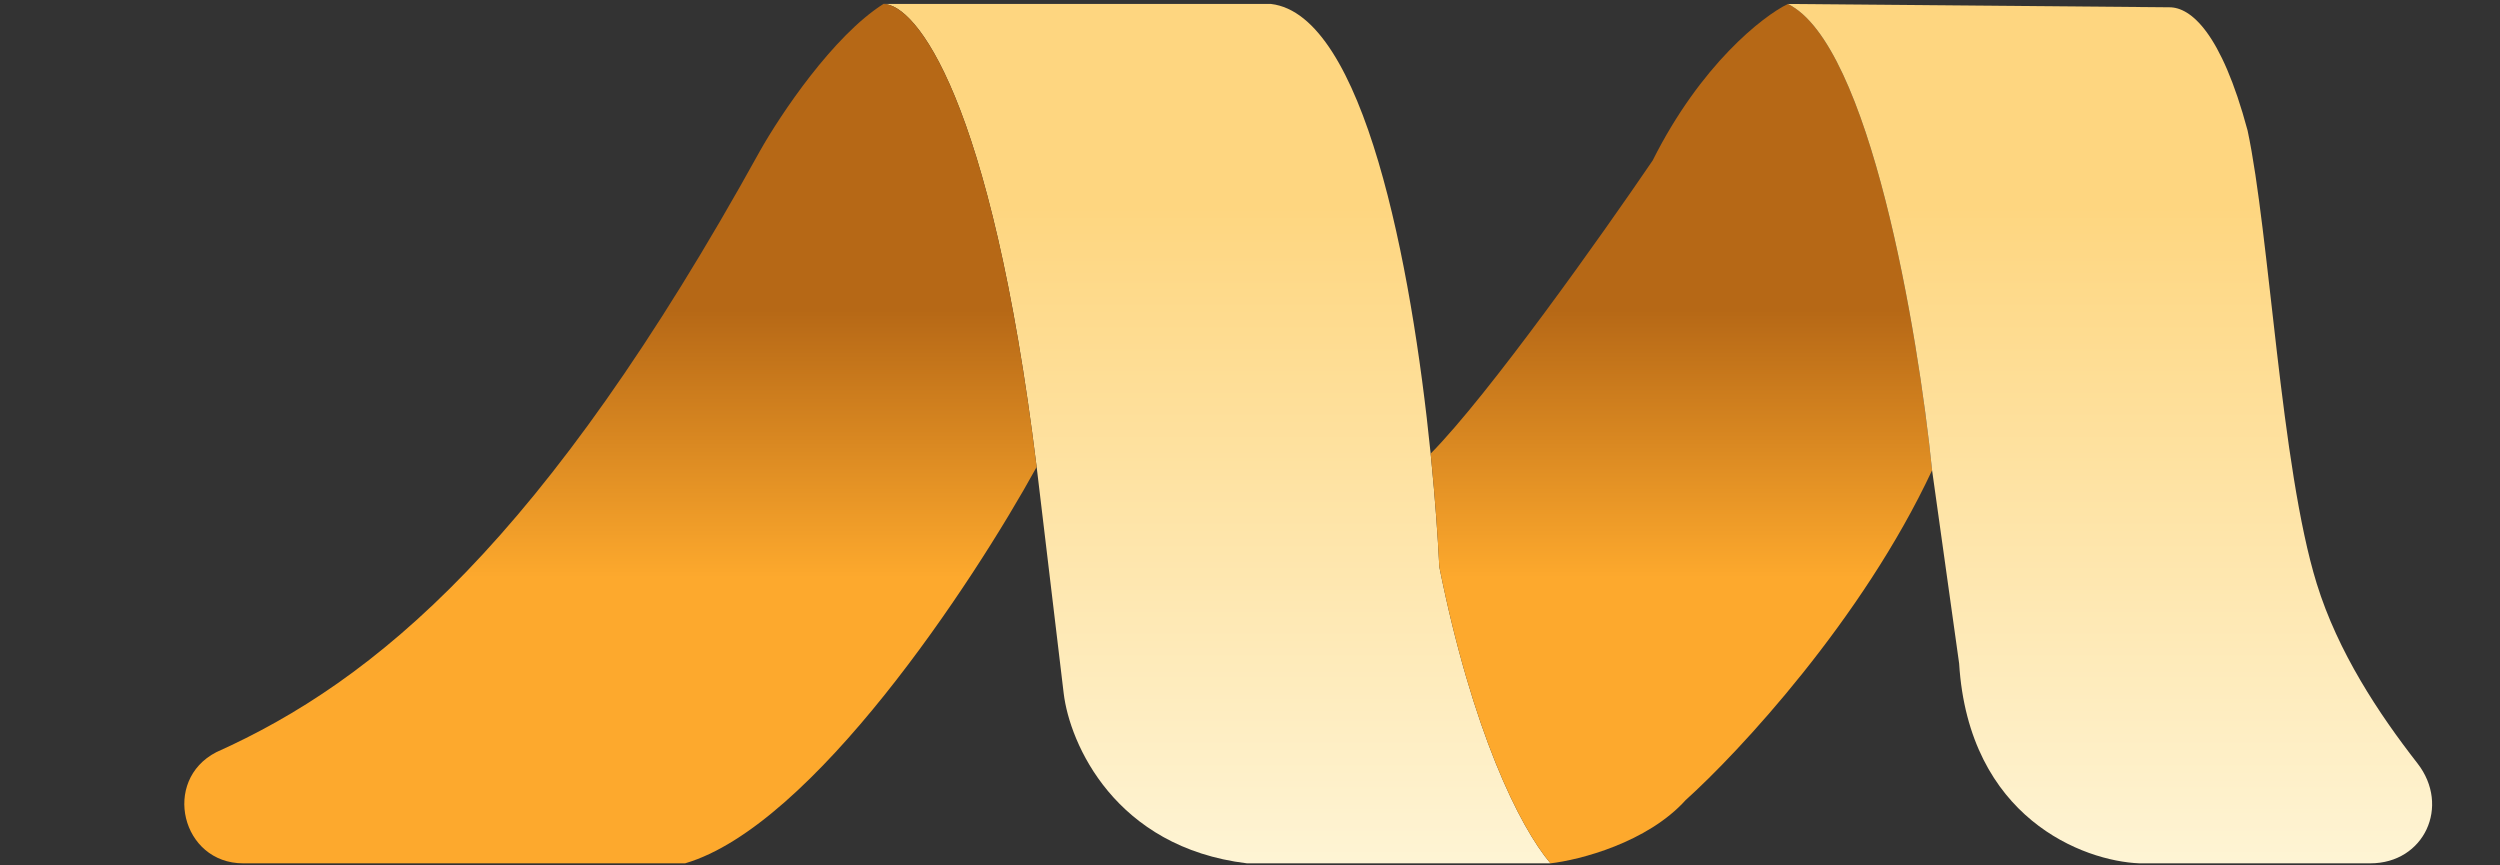 <svg width="416" height="144" viewBox="0 0 416 144" fill="none" xmlns="http://www.w3.org/2000/svg">
<rect x="0" y="0" width="416" height="144" fill="#333333" stroke="none"/>
<path fill-rule="evenodd" clip-rule="evenodd" d="M172.5 77.701C164.9 16.067 152.333 0.659 147 0.659H211.5C226.915 2.476 234.867 43.917 238.058 75.484C238.09 75.799 238.121 76.114 238.152 76.427C238.801 83.002 239.242 89.121 239.5 94.329C245 121.659 252.833 137.562 258 143.659H207.5C185.5 140.998 178 123.705 177 115.391L172.5 77.701Z" fill="url(#paint0_linear_1_106)"/>
<path fill-rule="evenodd" clip-rule="evenodd" d="M238.152 76.427C238.121 76.114 238.09 75.799 238.058 75.484C247.704 65.729 266.705 38.903 275 26.709C283 10.746 293.333 2.691 297.5 0.659C311.1 7.31 319.167 55.161 321.5 78.255C309.9 103.086 289.333 125.183 280.5 133.128C274.1 140.222 262.833 143.104 258 143.659C252.833 137.562 245 121.659 239.5 94.329C239.242 89.121 238.801 83.002 238.152 76.427Z" fill="url(#paint1_linear_1_106)"/>
<path fill-rule="evenodd" clip-rule="evenodd" d="M321.5 78.255C319.167 55.161 311.1 7.31 297.5 0.659L361 1.213C364.5 1.213 369.6 5.314 374 21.721C377.667 38.903 379.5 77.701 385.5 97.1C389.03 108.515 395.831 118.77 402.265 127.019C407.792 134.104 403.406 143.659 394.419 143.659H356C346.667 143.289 327.6 136.121 326 110.403L321.5 78.255Z" fill="url(#paint2_linear_1_106)"/>
<path d="M126.5 25.046C90.5 90.228 62.333 113.334 36 125.159C26.862 129.854 30.202 143.659 40.475 143.659H114C135.2 137.451 161.833 97.1 172.5 77.701C164.9 16.067 152.333 0.659 147 0.659C138.6 5.979 129.833 19.134 126.5 25.046Z" fill="url(#paint3_linear_1_106)"/>
<defs>
<linearGradient id="paint0_linear_1_106" x1="275.25" y1="0.659" x2="275.25" y2="143.659" gradientUnits="userSpaceOnUse">
<stop offset="0.236" stop-color="#FED680"/>
<stop offset="1" stop-color="#FEF4D4"/>
</linearGradient>
<linearGradient id="paint1_linear_1_106" x1="281.5" y1="0.659" x2="281.5" y2="143.659" gradientUnits="userSpaceOnUse">
<stop offset="0.356" stop-color="#B66816"/>
<stop offset="0.668" stop-color="#FDA92D"/>
</linearGradient>
<linearGradient id="paint2_linear_1_106" x1="275.25" y1="0.659" x2="275.25" y2="143.659" gradientUnits="userSpaceOnUse">
<stop offset="0.236" stop-color="#FED680"/>
<stop offset="1" stop-color="#FEF4D4"/>
</linearGradient>
<linearGradient id="paint3_linear_1_106" x1="86.25" y1="0.659" x2="86.25" y2="143.659" gradientUnits="userSpaceOnUse">
<stop offset="0.356" stop-color="#B66816"/>
<stop offset="0.668" stop-color="#FDA92D"/>
</linearGradient>
</defs>
</svg>
